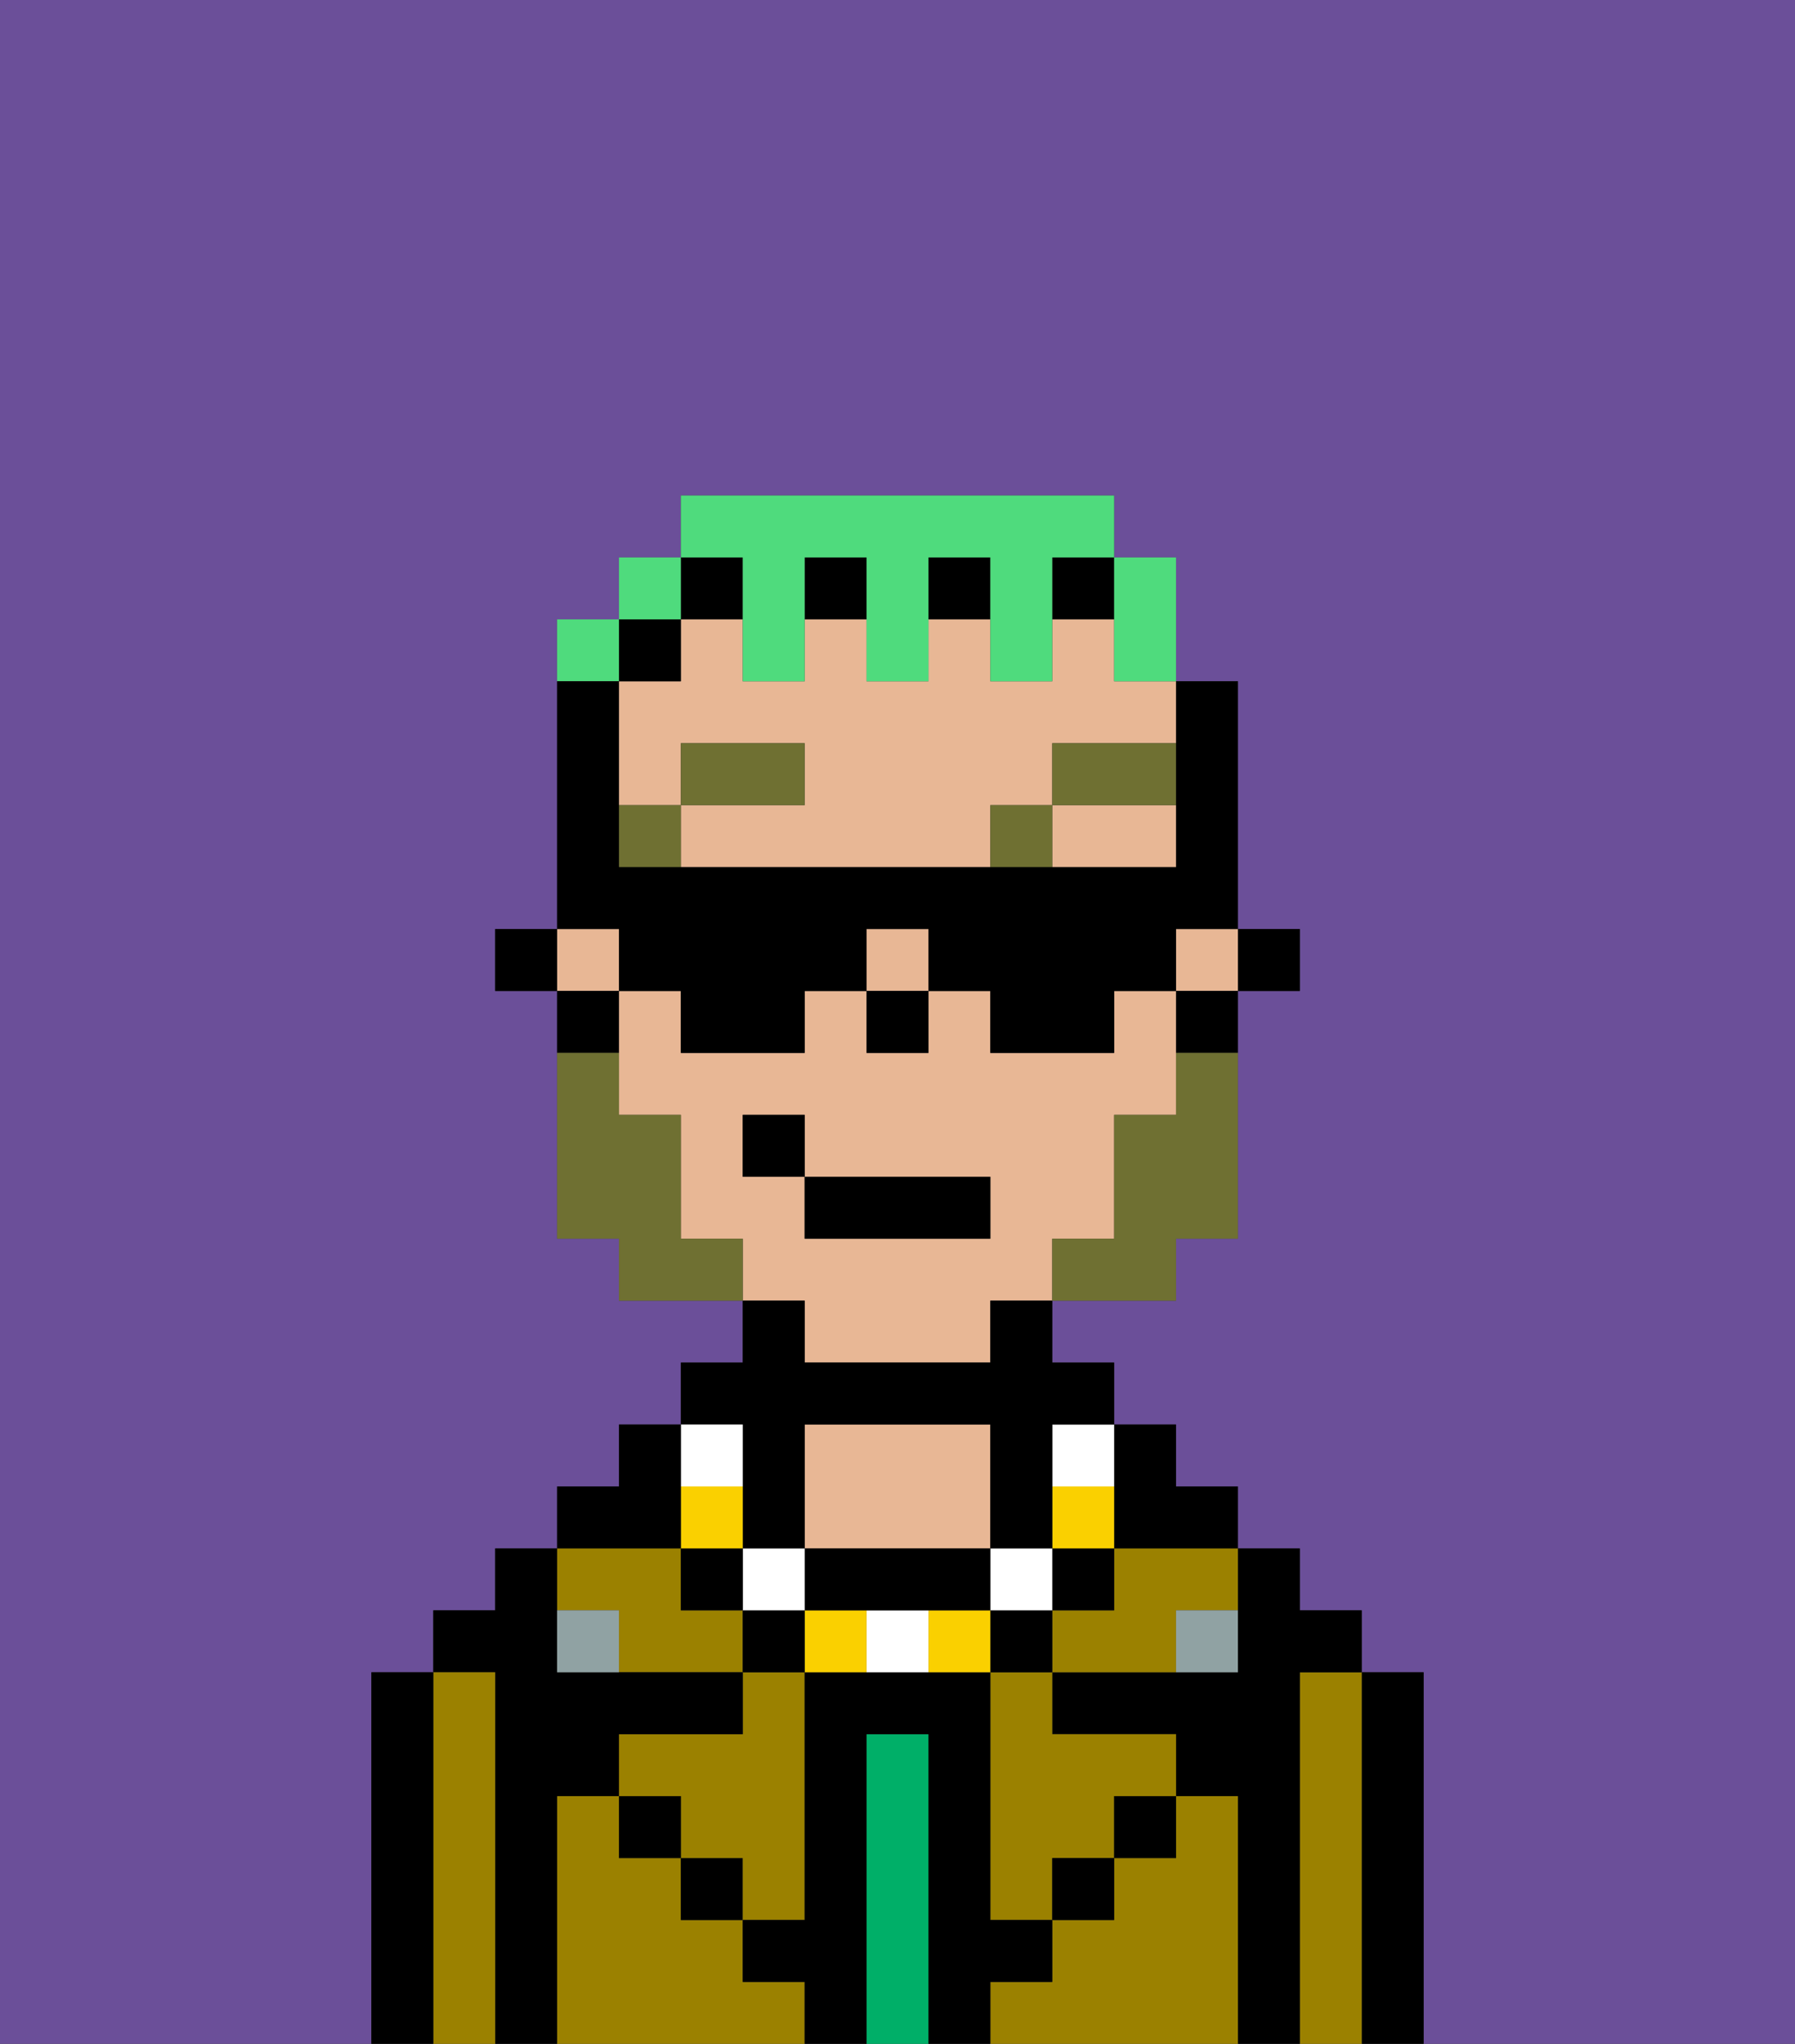<svg xmlns="http://www.w3.org/2000/svg" viewBox="0 0 29 33"><rect x="0" y="0" width="29" height="33" fill="#333333" stroke="none"/><defs><style>polygon,rect,path{shape-rendering:crispedges;}.eb271-1{fill:#6b4f99;}.eb271-2{fill:#000000;}.eb271-3{fill:#9b8100;}.eb271-4{fill:#00af68;}.eb271-5{fill:#e8b795;}.eb271-6{fill:#90a2a3;}.eb271-7{fill:#6f7032;}.eb271-8{fill:#fad000;}.eb271-9{fill:#ffffff;}.eb271-10{fill:#6f7032;}.eb271-11{fill:#4fdb7d;}</style></defs><path class="eb271-1" d="M0,33H6V27H7V26H8V25H9V24h1V23h1V22h1V21H10V20H9V16H8V15H9V10h1V9h1V8h7V9h1v2h1v4h1v1H20v4H19v1H17v1h1v1h1v1h1v1h1v1h1v1h1v6h6V0H0Z"/><path class="eb271-2" d="M23,27H22v6h1V27Z"/><path class="eb271-3" d="M22,27H21v6h1V27Z"/><path class="eb271-2" d="M21,27h1V26H21V25H20v2H17v1h2v1h1v4h1V27Z"/><path class="eb271-3" d="M20,29H19v1H18v1H17v1H16v1h4V29Z"/><path class="eb271-3" d="M16,28v3h1V30h1V29h1V28H17V27H16Z"/><path class="eb271-3" d="M18,26H17v1h2V26h1V25H18Z"/><rect class="eb271-2" x="18" y="29" width="1" height="1"/><path class="eb271-4" d="M15,28H14v5h1V28Z"/><path class="eb271-5" d="M16,25V23H13v2h3Z"/><path class="eb271-3" d="M12,32V31H11V30H10V29H9v4h4V32Z"/><rect class="eb271-2" x="11" y="30" width="1" height="1"/><path class="eb271-3" d="M12,28H10v1h1v1h1v1h1V27H12Z"/><path class="eb271-3" d="M10,26v1h2V26H11V25H9v1Z"/><path class="eb271-2" d="M9,29h1V28h2V27H9V25H8v1H7v1H8v6H9V29Z"/><path class="eb271-3" d="M8,27H7v6H8V27Z"/><path class="eb271-2" d="M7,27H6v6H7V27Z"/><rect class="eb271-2" x="10" y="29" width="1" height="1"/><rect class="eb271-2" x="17" y="30" width="1" height="1"/><path class="eb271-2" d="M17,32V31H16V27H13v4H12v1h1v1h1V28h1v5h1V32Z"/><path class="eb271-6" d="M9,26v1h1V26Z"/><path class="eb271-6" d="M19,27h1V26H19Z"/><rect class="eb271-2" x="20" y="15" width="1" height="1"/><path class="eb271-5" d="M18,10H17v1H16V10H15v1H14V10H13v1H12V10H11v1H10v2h1V12h2v1H11v1h5V13h1V12h2V11H18Z"/><path class="eb271-5" d="M17,14h2V13H17Z"/><rect class="eb271-5" x="19" y="15" width="1" height="1"/><rect class="eb271-5" x="14" y="15" width="1" height="1"/><rect class="eb271-5" x="9" y="15" width="1" height="1"/><path class="eb271-5" d="M13,22h3V21h1V20h1V18h1V16H18v1H16V16H15v1H14V16H13v1H11V16H10v2h1v2h1v1h1Zm-1-3V18h1v1h3v1H13V19Z"/><path class="eb271-2" d="M19,17h1V16H19Z"/><rect class="eb271-2" x="13" y="9" width="1" height="1"/><rect class="eb271-2" x="15" y="9" width="1" height="1"/><rect class="eb271-2" x="17" y="9" width="1" height="1"/><rect class="eb271-2" x="11" y="9" width="1" height="1"/><rect class="eb271-2" x="10" y="10" width="1" height="1"/><path class="eb271-2" d="M10,16H9v1h1Z"/><rect class="eb271-2" x="8" y="15" width="1" height="1"/><rect class="eb271-2" x="14" y="16" width="1" height="1"/><rect class="eb271-7" x="10" y="13" width="1" height="1"/><rect class="eb271-7" x="11" y="12" width="2" height="1"/><rect class="eb271-7" x="16" y="13" width="1" height="1"/><rect class="eb271-7" x="17" y="12" width="2" height="1"/><path class="eb271-2" d="M18,25h2V24H19V23H18v2Z"/><rect class="eb271-2" x="17" y="25" width="1" height="1"/><path class="eb271-8" d="M18,24H17v1h1Z"/><path class="eb271-9" d="M17,24h1V23H17Z"/><rect class="eb271-2" x="16" y="26" width="1" height="1"/><rect class="eb271-9" x="16" y="25" width="1" height="1"/><path class="eb271-8" d="M15,26v1h1V26Z"/><path class="eb271-9" d="M14,26v1h1V26Z"/><path class="eb271-8" d="M13,26v1h1V26Z"/><path class="eb271-2" d="M14,26h2V25H13v1Z"/><rect class="eb271-2" x="12" y="26" width="1" height="1"/><rect class="eb271-9" x="12" y="25" width="1" height="1"/><path class="eb271-2" d="M12,24v1h1V23h3v2h1V23h1V22H17V21H16v1H13V21H12v1H11v1h1Z"/><rect class="eb271-2" x="11" y="25" width="1" height="1"/><rect class="eb271-8" x="11" y="24" width="1" height="1"/><rect class="eb271-9" x="11" y="23" width="1" height="1"/><path class="eb271-2" d="M11,24V23H10v1H9v1h2Z"/><path class="eb271-10" d="M19,18H18v2H17v1h2V20h1V17H19Z"/><path class="eb271-10" d="M11,20V18H10V17H9v3h1v1h2V20Z"/><rect class="eb271-2" x="13" y="19" width="3" height="1"/><rect class="eb271-2" x="12" y="18" width="1" height="1"/><path class="eb271-11" d="M18,11h1V9H18v2Z"/><path class="eb271-11" d="M12,10v1h1V9h1v2h1V9h1v2h1V9h1V8H11V9h1Z"/><rect class="eb271-11" x="10" y="9" width="1" height="1"/><path class="eb271-11" d="M10,10H9v1h1Z"/><path class="eb271-2" d="M10,16h1v1h2V16h1V15h1v1h1v1h2V16h1V15h1V11H19v3H10V11H9v4h1Z"/></svg>